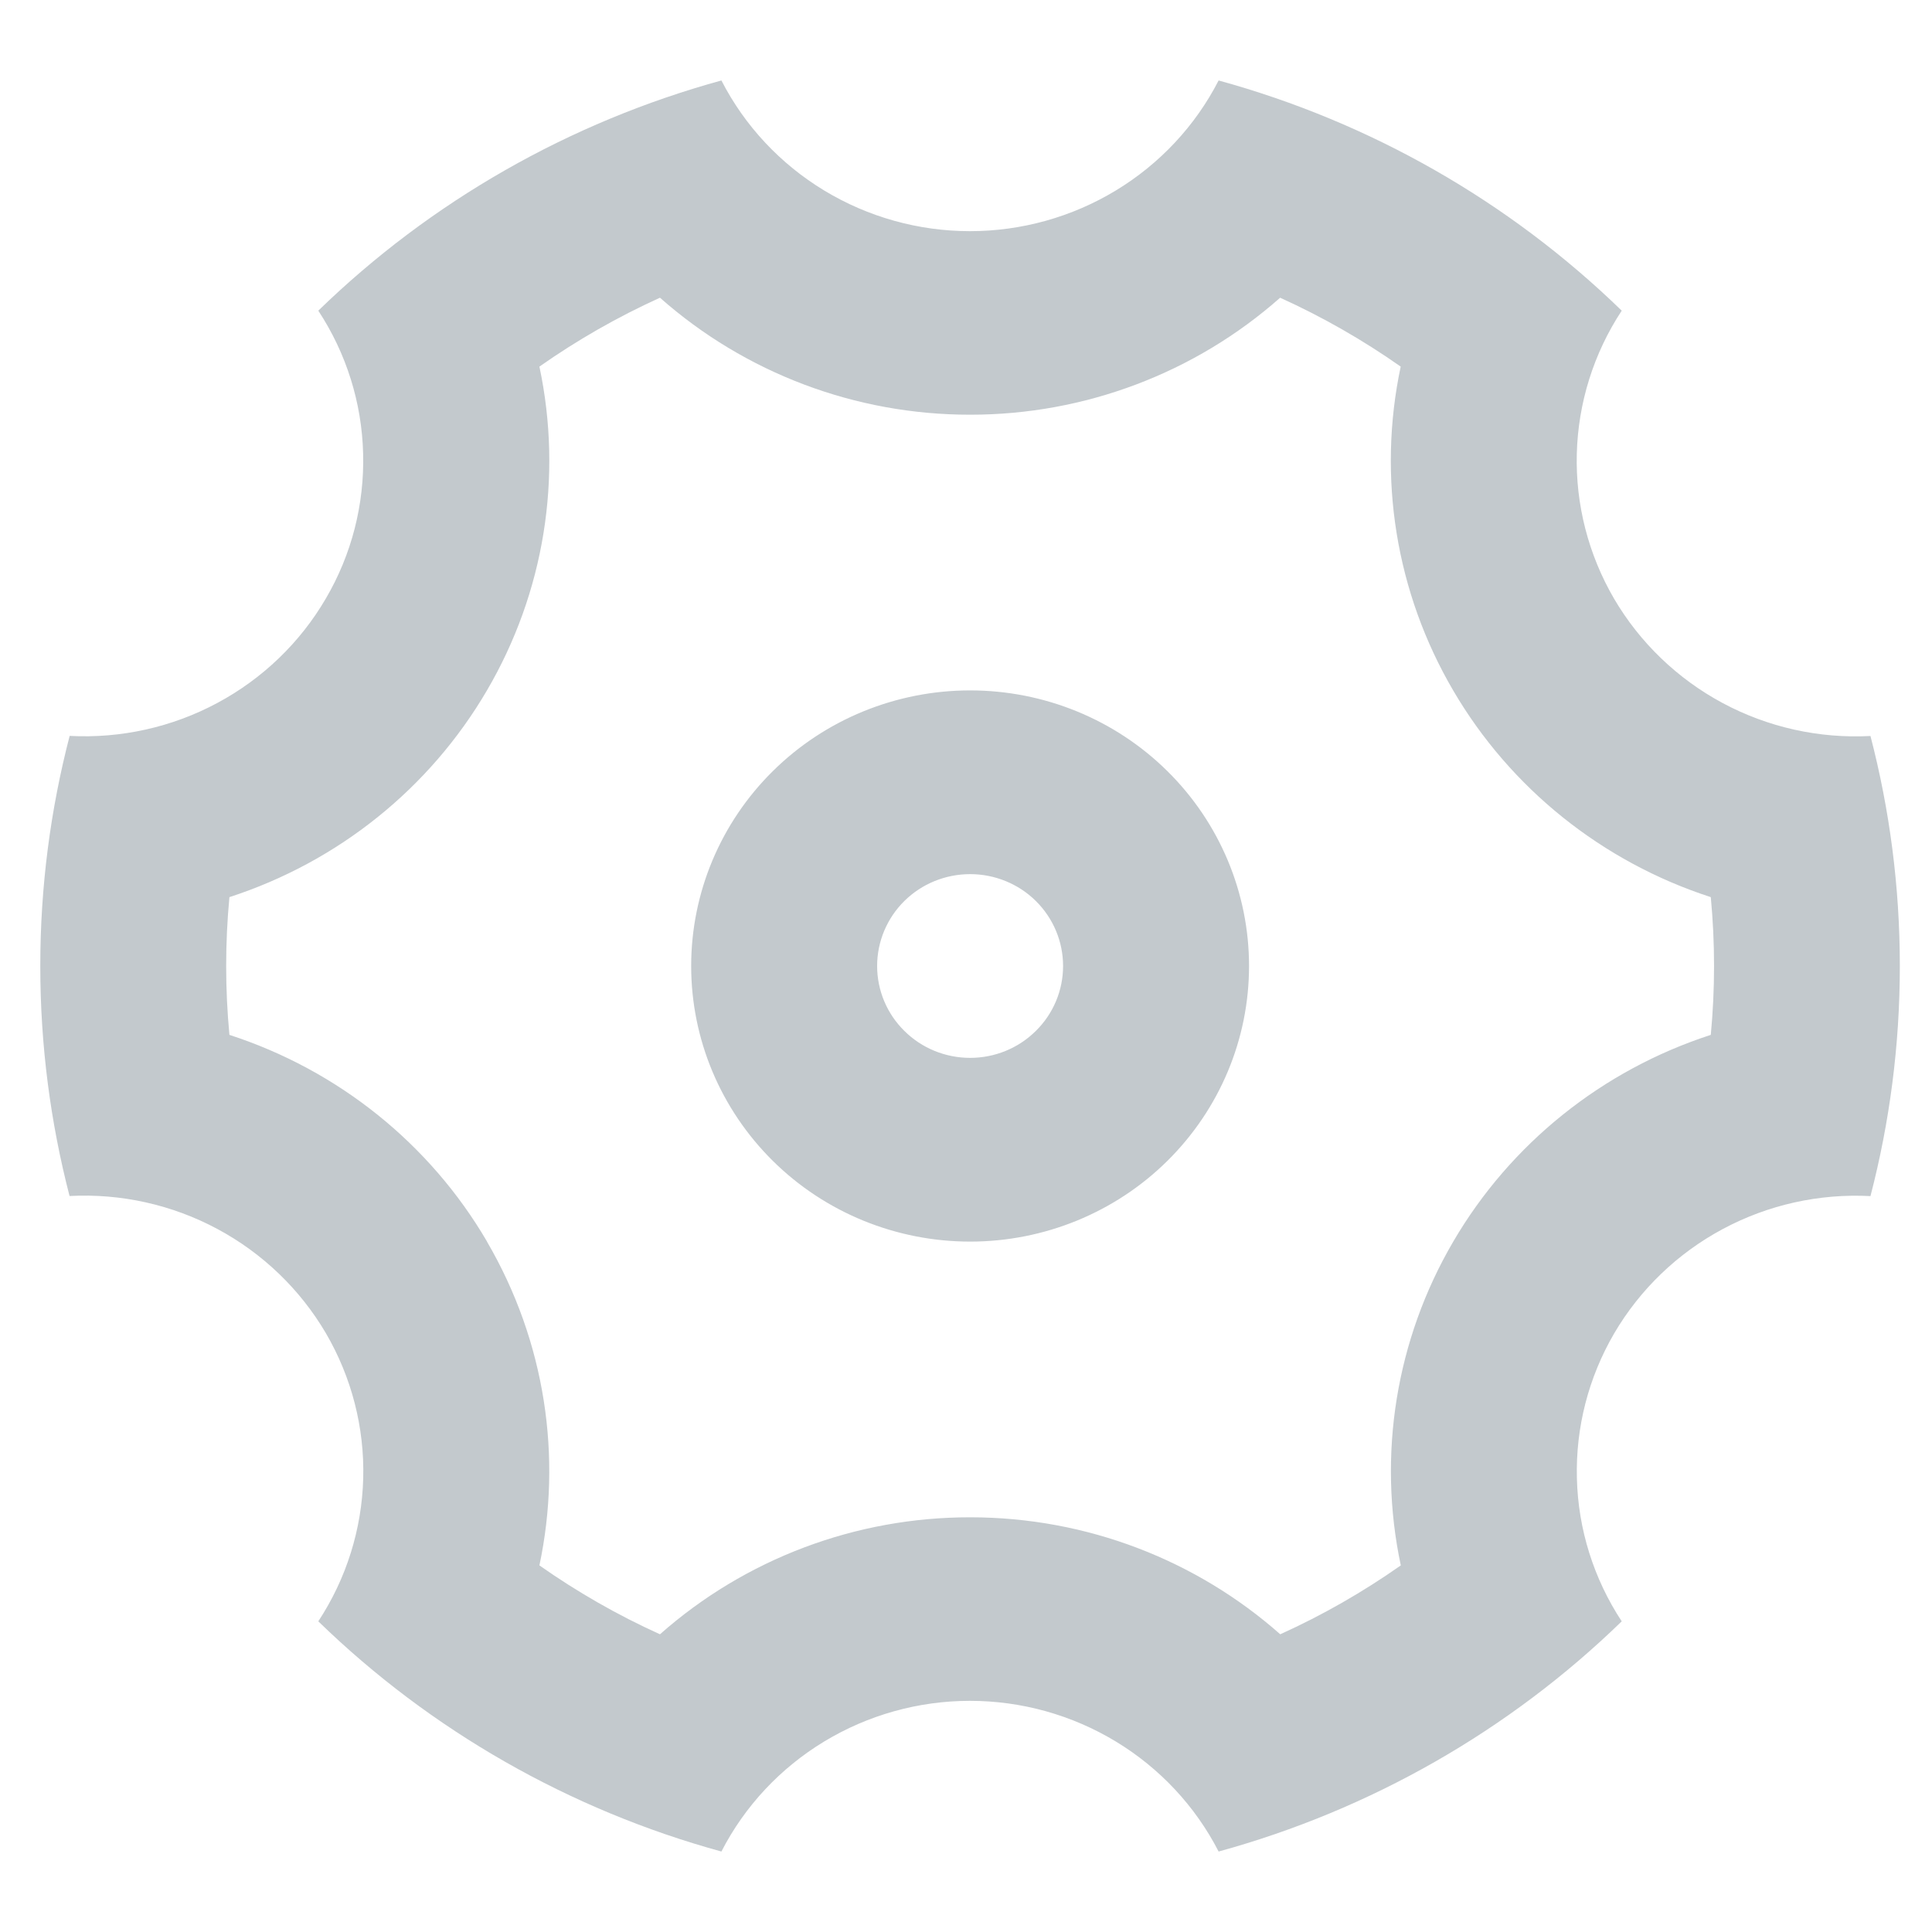<svg width="20" height="20" viewBox="0 0 20 20" fill="none" xmlns="http://www.w3.org/2000/svg">
    <g clip-path="url(#clip0_2902_65167)">
        <path d="M0.417 10C0.417 9.177 0.523 8.38 0.721 7.618C1.253 7.646 1.782 7.528 2.25 7.277C2.718 7.026 3.107 6.652 3.373 6.196C3.64 5.741 3.773 5.221 3.759 4.695C3.746 4.169 3.585 3.657 3.295 3.216C4.459 2.085 5.895 1.265 7.468 0.833C7.709 1.303 8.078 1.697 8.532 1.972C8.986 2.247 9.509 2.393 10.041 2.393C10.574 2.393 11.097 2.247 11.551 1.972C12.005 1.697 12.374 1.303 12.615 0.833C14.188 1.265 15.624 2.085 16.788 3.216C16.498 3.657 16.337 4.169 16.323 4.696C16.309 5.222 16.443 5.742 16.709 6.198C16.976 6.653 17.365 7.027 17.833 7.278C18.301 7.529 18.831 7.647 19.363 7.619C19.561 8.38 19.667 9.177 19.667 10C19.667 10.823 19.561 11.62 19.363 12.382C18.831 12.354 18.302 12.472 17.834 12.723C17.365 12.974 16.977 13.348 16.71 13.803C16.444 14.259 16.31 14.778 16.324 15.305C16.337 15.831 16.498 16.343 16.788 16.784C15.624 17.915 14.188 18.735 12.615 19.167C12.374 18.697 12.005 18.303 11.551 18.028C11.097 17.753 10.574 17.607 10.041 17.607C9.509 17.607 8.986 17.753 8.532 18.028C8.078 18.303 7.709 18.697 7.468 19.167C5.895 18.735 4.459 17.915 3.295 16.784C3.585 16.343 3.746 15.831 3.76 15.304C3.774 14.778 3.64 14.258 3.374 13.802C3.107 13.347 2.718 12.973 2.25 12.722C1.782 12.471 1.252 12.353 0.72 12.381C0.523 11.621 0.417 10.824 0.417 10ZM5.041 12.853C5.647 13.891 5.821 15.085 5.584 16.205C5.977 16.481 6.394 16.72 6.832 16.918C7.715 16.137 8.858 15.706 10.043 15.707C11.255 15.707 12.389 16.154 13.253 16.918C13.691 16.72 14.108 16.481 14.501 16.205C14.258 15.06 14.451 13.866 15.044 12.853C15.636 11.84 16.585 11.078 17.71 10.713C17.755 10.239 17.755 9.761 17.71 9.287C16.585 8.922 15.635 8.16 15.043 7.147C14.45 6.134 14.257 4.94 14.5 3.795C14.107 3.519 13.689 3.28 13.252 3.082C12.37 3.862 11.227 4.294 10.043 4.293C8.858 4.294 7.715 3.863 6.832 3.082C6.395 3.28 5.977 3.519 5.584 3.795C5.827 4.94 5.634 6.134 5.041 7.147C4.449 8.16 3.5 8.922 2.375 9.287C2.33 9.761 2.33 10.239 2.375 10.713C3.5 11.078 4.45 11.84 5.042 12.853H5.041ZM10.043 12.853C9.277 12.853 8.542 12.553 8.001 12.018C7.459 11.482 7.155 10.757 7.155 10C7.155 9.243 7.459 8.517 8.001 7.982C8.542 7.447 9.277 7.147 10.043 7.147C10.808 7.147 11.543 7.447 12.084 7.982C12.626 8.517 12.93 9.243 12.93 10C12.93 10.757 12.626 11.482 12.084 12.018C11.543 12.553 10.808 12.853 10.043 12.853ZM10.043 10.951C10.298 10.951 10.543 10.851 10.723 10.672C10.904 10.494 11.005 10.252 11.005 10C11.005 9.748 10.904 9.506 10.723 9.327C10.543 9.149 10.298 9.049 10.043 9.049C9.787 9.049 9.542 9.149 9.362 9.327C9.181 9.506 9.08 9.748 9.08 10C9.08 10.252 9.181 10.494 9.362 10.672C9.542 10.851 9.787 10.951 10.043 10.951Z" fill="#C3C9CD"/>
    </g>
    <defs>
        <clipPath id="clip0_2902_65167">
            <rect width="20" height="20" fill="white"/>
        </clipPath>
    </defs>
</svg>
